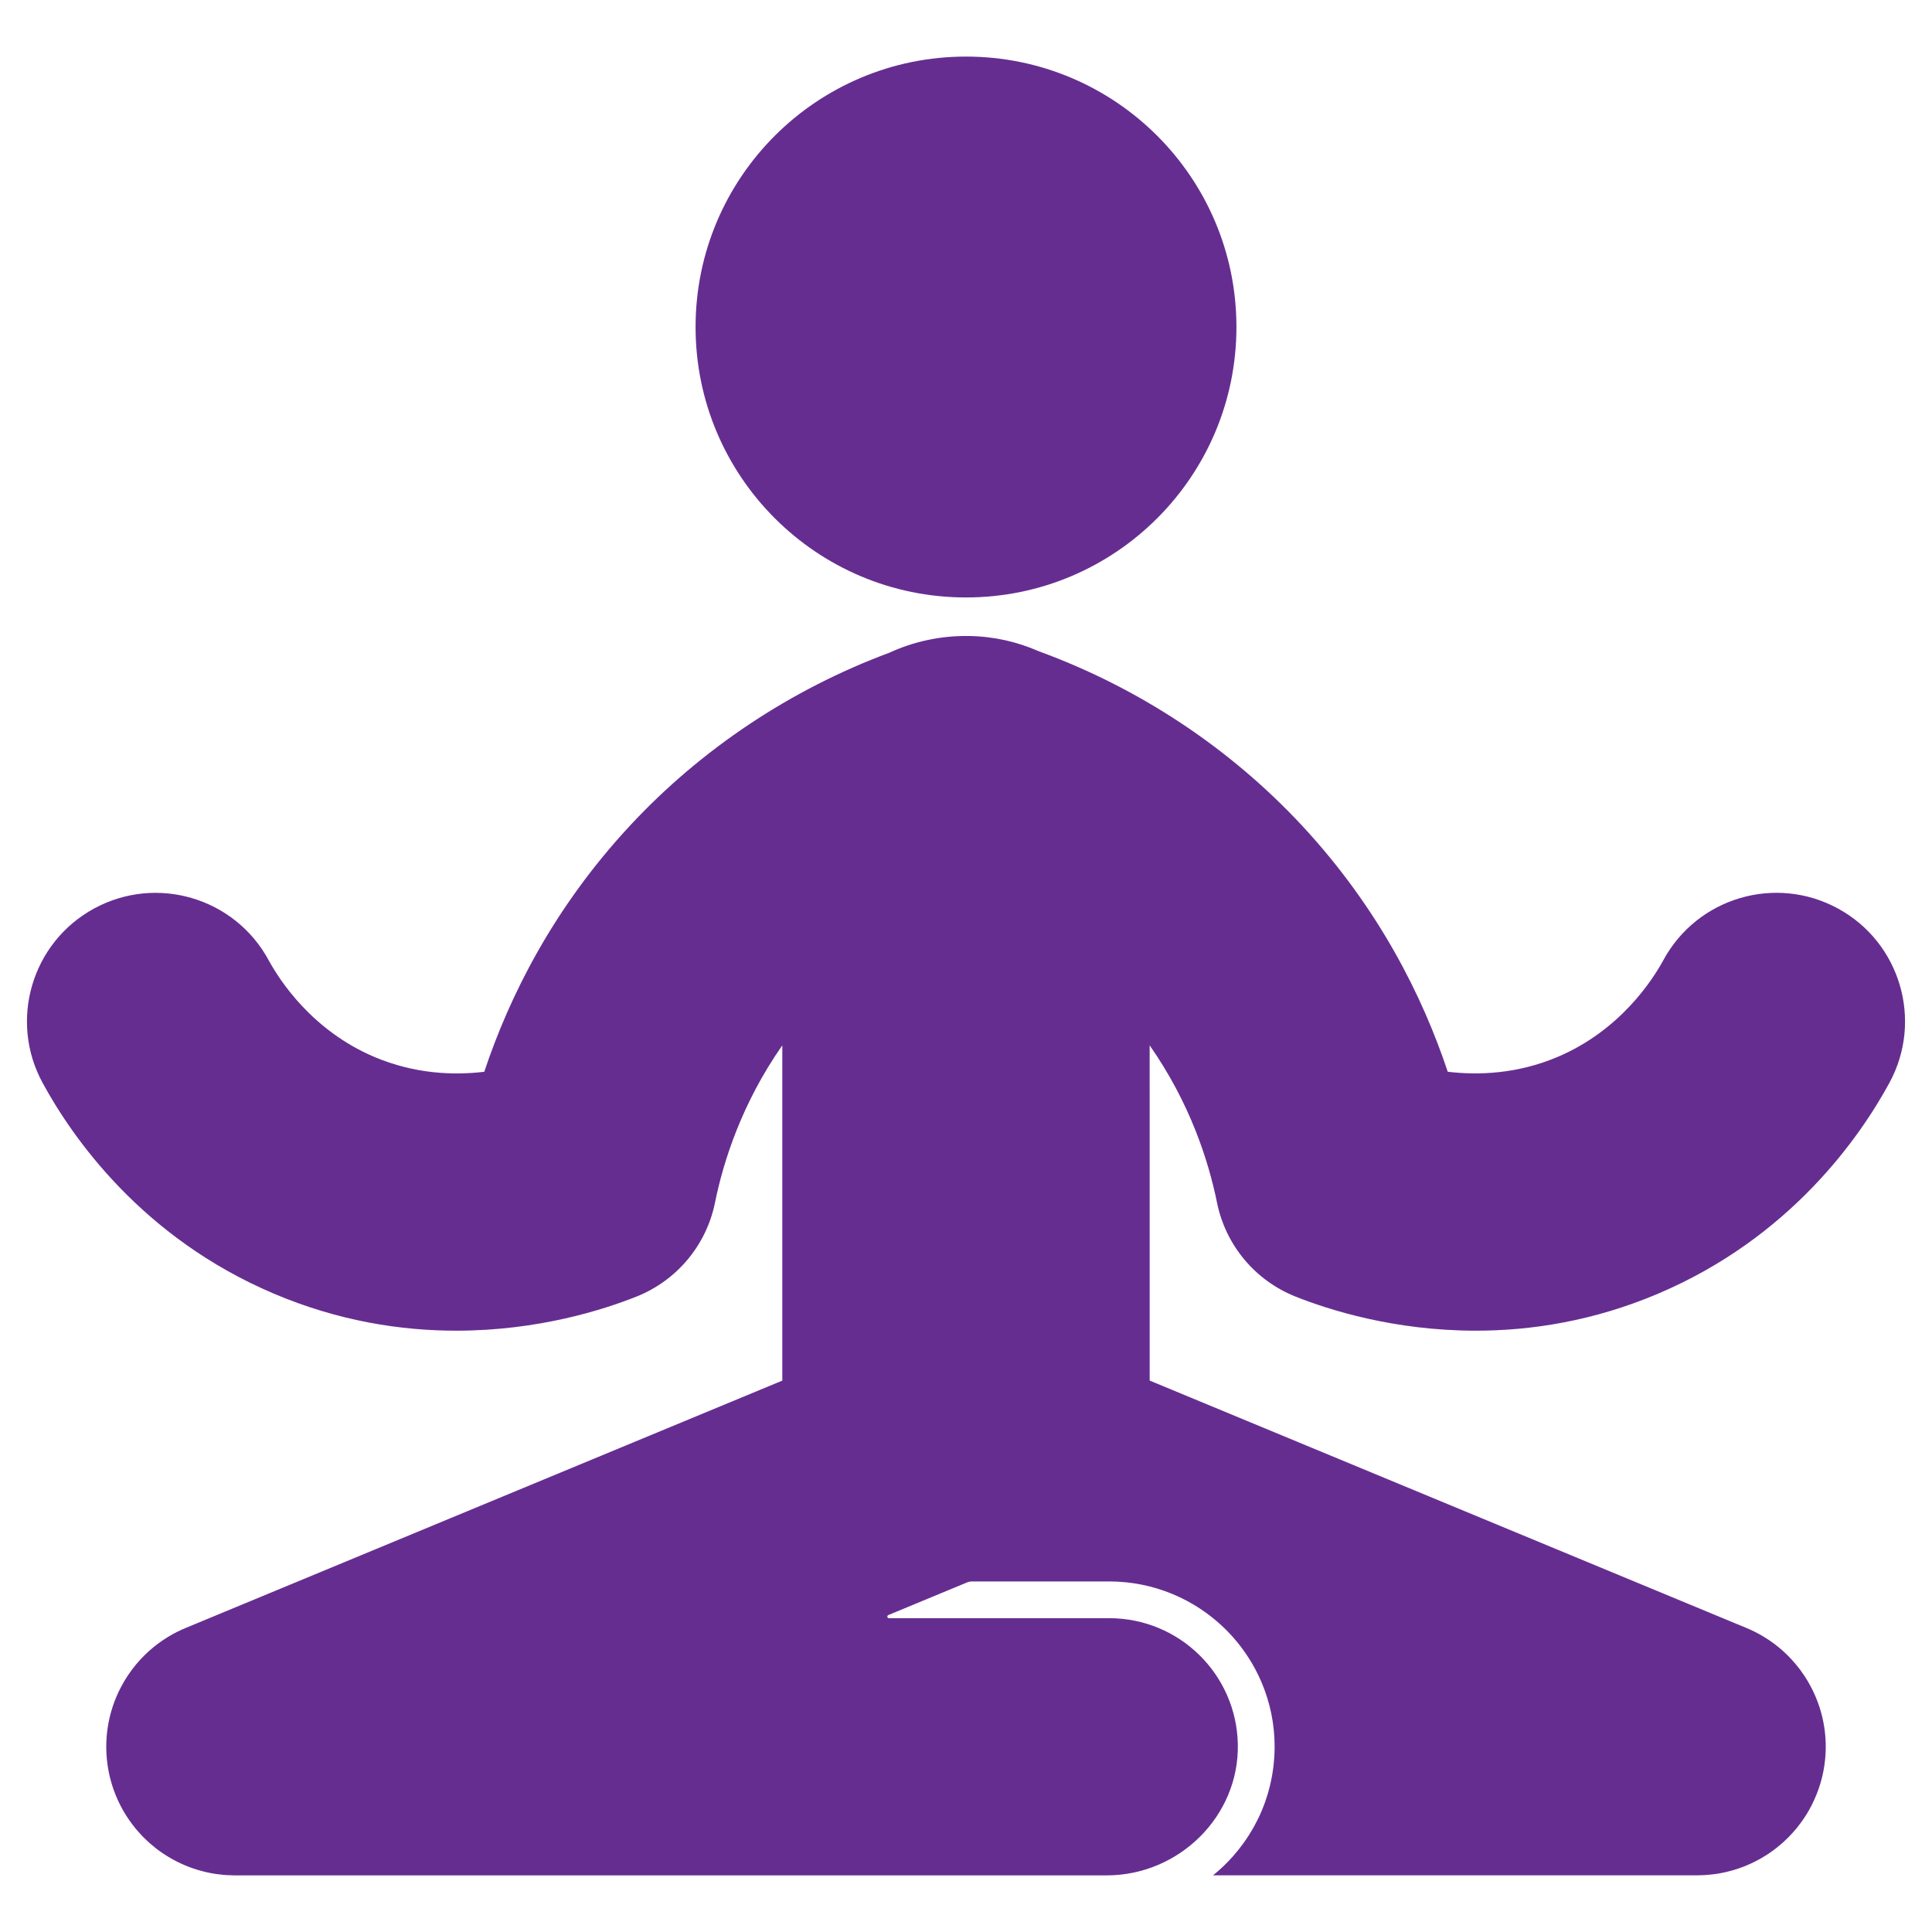 <?xml version="1.0" encoding="utf-8"?>
<!-- Generator: Adobe Illustrator 26.0.2, SVG Export Plug-In . SVG Version: 6.00 Build 0)  -->
<svg version="1.1" id="Calque_1" xmlns="http://www.w3.org/2000/svg" xmlns:xlink="http://www.w3.org/1999/xlink" x="0px" y="0px"
	 viewBox="0 0 1500 1500" style="enable-background:new 0 0 1500 1500;" xml:space="preserve">
<style type="text/css">
	.st0{fill:#662D91;}
</style>
<g id="image_00000105388460618380623890000010968020467403151799_">
	<path class="st0" d="M750,463.86c115.96,0,209.96-94.01,209.96-209.97c0-115.96-94-209.96-209.96-209.96
		c-115.96,0-209.96,94-209.96,209.96C540.04,369.85,634.04,463.86,750,463.86z"/>
	<path class="st0" d="M944.9,933.78c6.7,32.97,29.56,60.35,60.82,72.83c25.63,10.24,76.46,26.53,140.08,26.53
		c42.73,0,91.23-7.35,141.75-28.82c102.33-43.49,156.31-121.16,179.38-163.59c26.34-48.44,8.42-109.07-40.02-135.41
		c-48.45-26.33-109.07-8.42-135.41,40.02c-8.57,15.77-33.73,54.66-82.05,75.2c-31.35,13.32-61.61,14.4-85.42,11.57
		c-19.39-58.18-53.43-126.89-113.15-191.13C954.87,580.75,884.3,534.05,806.6,505.68c-16.61-7.34-34.89-11.57-54.16-11.89
		c-22.17-0.37-43.2,4.34-62.03,13.01c-76.52,28.48-146,74.73-201.28,134.2c-59.72,64.24-93.76,132.95-113.15,191.13
		c-23.81,2.84-54.08,1.74-85.42-11.57c-48.32-20.53-73.48-59.43-82.06-75.2c-26.34-48.44-86.96-66.35-135.41-40.01
		C24.65,731.67,6.73,792.3,33.08,840.74c23.07,42.43,77.06,120.1,179.38,163.58c50.52,21.47,99.01,28.82,141.75,28.82
		c63.61,0,114.45-16.29,140.08-26.53c31.25-12.48,54.12-39.86,60.82-72.84c6.63-32.63,21.05-77.51,52.27-122.16v260.29
		l-462.54,191.76c-4.99,2.02-9.78,4.42-14.33,7.19c-10.96,6.64-20.27,15.19-27.7,25.02c-0.19,0.25-0.39,0.5-0.58,0.76
		c-0.61,0.81-1.19,1.65-1.77,2.49c-0.38,0.54-0.76,1.08-1.13,1.63c-0.37,0.56-0.73,1.13-1.09,1.7c-0.54,0.85-1.08,1.69-1.6,2.56
		c-0.17,0.28-0.33,0.58-0.5,0.86c-0.67,1.15-1.33,2.31-1.96,3.49c0,0.01-0.01,0.02-0.01,0.02c-5.17,9.71-8.79,20.36-10.51,31.64
		c-1.29,8.31-1.51,16.83-0.64,25.37c0.01,0.06,0.02,0.12,0.02,0.19c0.16,1.51,0.35,3.02,0.58,4.54c0.07,0.5,0.17,0.98,0.25,1.48
		c0.17,1.06,0.35,2.11,0.56,3.16c0.18,0.93,0.4,1.85,0.61,2.77c0.14,0.61,0.27,1.22,0.42,1.82c0.34,1.35,0.71,2.68,1.09,4.01
		c0.06,0.2,0.11,0.4,0.17,0.59c1.69,5.64,3.87,11.05,6.48,16.22c0.12,0.23,0.23,0.46,0.35,0.68c1.09,2.11,2.22,4.19,3.46,6.21
		c0.08,0.14,0.17,0.26,0.26,0.4c1.03,1.67,2.11,3.3,3.23,4.9c0.45,0.64,0.89,1.27,1.35,1.9c1.11,1.51,2.25,3,3.44,4.45
		c0.59,0.71,1.2,1.4,1.81,2.09c0.77,0.88,1.54,1.74,2.34,2.59c0.68,0.73,1.36,1.46,2.06,2.16c1.25,1.27,2.54,2.5,3.86,3.69
		c0.64,0.58,1.31,1.14,1.96,1.7c1.07,0.92,2.16,1.82,3.27,2.69c0.53,0.41,1.05,0.84,1.58,1.24c1.62,1.23,3.29,2.4,4.99,3.53
		c0.35,0.23,0.71,0.45,1.07,0.68c1.7,1.1,3.42,2.14,5.19,3.14c0.15,0.09,0.3,0.18,0.46,0.26c8.15,4.53,16.99,7.94,26.33,10.06
		c0.26,0.06,0.53,0.13,0.79,0.18c2.15,0.47,4.32,0.88,6.52,1.21c0.45,0.07,0.91,0.11,1.36,0.17c1.58,0.21,3.17,0.39,4.77,0.53
		c0.88,0.08,1.76,0.14,2.64,0.2c1.3,0.08,2.61,0.12,3.92,0.14c0.72,0.01,1.43,0.08,2.15,0.08c0.36,0,0.72-0.02,1.07-0.02h675.83
		c55.98,0,102.87-45.82,101.79-101.79c-1.04-54.24-45.33-97.89-99.82-97.89H690.18c-1.38,0-1.75-1.89-0.48-2.42l60.99-25.29
		c1.3-0.54,2.69-0.82,4.1-0.82h106.46c3.95,0,7.85,0.21,11.72,0.56c0.22,0.02,0.45,0.03,0.67,0.05c1.76,0.17,3.51,0.39,5.25,0.63
		c0.36,0.05,0.72,0.09,1.08,0.14c1.64,0.24,3.27,0.53,4.89,0.84c0.44,0.08,0.9,0.15,1.34,0.24c1.55,0.31,3.08,0.66,4.61,1.02
		c0.5,0.12,1.01,0.22,1.52,0.35c1.47,0.36,2.92,0.77,4.36,1.19c0.55,0.16,1.11,0.3,1.65,0.47c1.4,0.43,2.77,0.88,4.15,1.35
		c0.58,0.2,1.17,0.39,1.75,0.6c1.33,0.47,2.64,0.98,3.95,1.49c0.61,0.24,1.22,0.47,1.82,0.72c1.27,0.52,2.52,1.07,3.76,1.63
		c0.63,0.28,1.25,0.56,1.87,0.85c1.21,0.56,2.4,1.16,3.59,1.77c0.64,0.32,1.28,0.64,1.91,0.98c1.15,0.61,2.29,1.24,3.42,1.88
		c0.64,0.37,1.29,0.73,1.92,1.11c1.09,0.65,2.17,1.32,3.25,2c0.65,0.41,1.3,0.82,1.94,1.24c1.04,0.68,2.06,1.38,3.08,2.1
		c0.65,0.46,1.3,0.91,1.94,1.38c0.98,0.72,1.95,1.45,2.92,2.19c0.65,0.5,1.29,1,1.93,1.52c0.93,0.75,1.85,1.51,2.76,2.28
		c0.64,0.55,1.28,1.1,1.9,1.65c0.88,0.78,1.74,1.56,2.6,2.36c0.63,0.59,1.25,1.18,1.87,1.78c0.82,0.8,1.64,1.61,2.44,2.43
		c0.62,0.64,1.23,1.28,1.83,1.93c0.77,0.82,1.53,1.65,2.28,2.49c0.6,0.68,1.19,1.37,1.78,2.06c0.72,0.84,1.43,1.69,2.13,2.55
		c0.58,0.72,1.15,1.46,1.72,2.19c0.67,0.86,1.33,1.73,1.97,2.61c0.56,0.76,1.11,1.54,1.65,2.31c0.62,0.88,1.23,1.76,1.82,2.66
		c0.54,0.81,1.05,1.63,1.57,2.44c0.56,0.9,1.13,1.79,1.67,2.7c0.51,0.85,0.99,1.71,1.48,2.57c0.51,0.91,1.03,1.81,1.52,2.73
		c0.48,0.89,0.93,1.79,1.38,2.7c0.47,0.92,0.93,1.83,1.37,2.77c0.44,0.93,0.86,1.88,1.28,2.82c0.41,0.93,0.83,1.85,1.22,2.79
		c0.41,0.97,0.78,1.96,1.16,2.94c0.36,0.93,0.73,1.86,1.08,2.81c0.37,1.02,0.7,2.05,1.04,3.08c0.31,0.93,0.63,1.86,0.92,2.8
		c0.33,1.06,0.61,2.14,0.91,3.22c0.26,0.93,0.53,1.85,0.77,2.79c0.28,1.11,0.52,2.24,0.78,3.36c0.21,0.92,0.43,1.83,0.62,2.76
		c0.24,1.17,0.43,2.35,0.63,3.53c0.16,0.9,0.33,1.79,0.47,2.7c0.19,1.25,0.33,2.51,0.48,3.77c0.1,0.85,0.23,1.7,0.32,2.56
		c0.14,1.41,0.23,2.82,0.32,4.24c0.05,0.73,0.13,1.45,0.16,2.18c0.11,2.16,0.16,4.32,0.16,6.5c0,2.38-0.08,4.74-0.21,7.09
		c-0.04,0.75-0.12,1.5-0.17,2.25c-0.12,1.59-0.24,3.18-0.41,4.75c-0.1,0.87-0.22,1.74-0.33,2.6c-0.19,1.45-0.39,2.9-0.63,4.33
		c-0.14,0.88-0.31,1.75-0.47,2.62c-0.26,1.42-0.55,2.84-0.87,4.25c-0.19,0.84-0.38,1.67-0.58,2.5c-0.36,1.47-0.75,2.92-1.16,4.36
		c-0.21,0.74-0.41,1.48-0.63,2.22c-0.49,1.63-1.03,3.25-1.58,4.86c-0.18,0.52-0.34,1.04-0.53,1.56c-1.57,4.36-3.37,8.61-5.38,12.74
		c-0.06,0.12-0.12,0.23-0.18,0.35c-0.94,1.92-1.93,3.8-2.97,5.66c-0.2,0.36-0.41,0.71-0.62,1.07c-0.92,1.62-1.88,3.23-2.86,4.8
		c-0.25,0.4-0.51,0.8-0.77,1.2c-0.99,1.54-2.01,3.06-3.06,4.55c-0.26,0.37-0.52,0.73-0.78,1.09c-1.12,1.56-2.28,3.09-3.47,4.59
		c-0.2,0.26-0.4,0.51-0.61,0.77c-1.38,1.72-2.8,3.41-4.26,5.05c-0.02,0.02-0.04,0.04-0.06,0.07c-4.67,5.24-9.76,10.08-15.22,14.49
		h374.78c0.35,0,0.69,0.02,1.04,0.02c0.69,0,1.38-0.06,2.07-0.08c1.35-0.03,2.69-0.07,4.02-0.15c0.87-0.05,1.73-0.12,2.6-0.2
		c1.64-0.14,3.26-0.32,4.87-0.54c0.42-0.06,0.85-0.1,1.27-0.16c2.22-0.33,4.4-0.74,6.57-1.22c0.24-0.05,0.48-0.11,0.72-0.16
		c9.37-2.12,18.25-5.55,26.41-10.09c0.12-0.06,0.23-0.13,0.35-0.2c1.81-1.02,3.59-2.09,5.33-3.22c0.33-0.21,0.65-0.41,0.97-0.62
		c1.72-1.14,3.41-2.33,5.05-3.58c0.49-0.37,0.97-0.76,1.45-1.14c1.16-0.92,2.3-1.85,3.42-2.82c0.63-0.54,1.27-1.08,1.89-1.64
		c1.33-1.21,2.64-2.46,3.9-3.73c0.68-0.69,1.35-1.4,2.01-2.11c0.82-0.87,1.62-1.77,2.41-2.67c0.59-0.67,1.18-1.33,1.75-2.02
		c1.2-1.46,2.36-2.96,3.48-4.49c0.45-0.61,0.89-1.24,1.32-1.86c1.14-1.62,2.24-3.27,3.28-4.97c0.07-0.11,0.15-0.23,0.22-0.34
		c1.24-2.03,2.38-4.12,3.47-6.24c0.11-0.22,0.22-0.43,0.33-0.66c2.62-5.18,4.8-10.61,6.5-16.25c0.05-0.17,0.09-0.34,0.14-0.5
		c0.4-1.35,0.78-2.72,1.12-4.09c0.15-0.58,0.27-1.16,0.4-1.74c0.22-0.95,0.44-1.9,0.63-2.86c0.21-1.03,0.38-2.05,0.55-3.08
		c0.09-0.52,0.18-1.04,0.26-1.56c0.23-1.49,0.41-2.97,0.57-4.46c0.01-0.08,0.02-0.17,0.03-0.26c0.87-8.53,0.65-17.04-0.64-25.34
		c-1.72-11.28-5.35-21.93-10.52-31.64c0,0,0-0.01-0.01-0.02c-0.63-1.18-1.29-2.34-1.96-3.5c-0.17-0.29-0.33-0.58-0.5-0.86
		c-0.52-0.86-1.06-1.71-1.6-2.55c-0.36-0.57-0.72-1.14-1.09-1.7c-0.37-0.55-0.75-1.08-1.13-1.62c-0.58-0.84-1.16-1.67-1.77-2.5
		c-0.19-0.25-0.38-0.49-0.57-0.74c-7.44-9.83-16.75-18.39-27.72-25.03c-4.54-2.76-9.32-5.15-14.3-7.17l-462.57-191.77V811.62
		C923.85,856.27,938.27,901.14,944.9,933.78z"/>
</g>
</svg>
